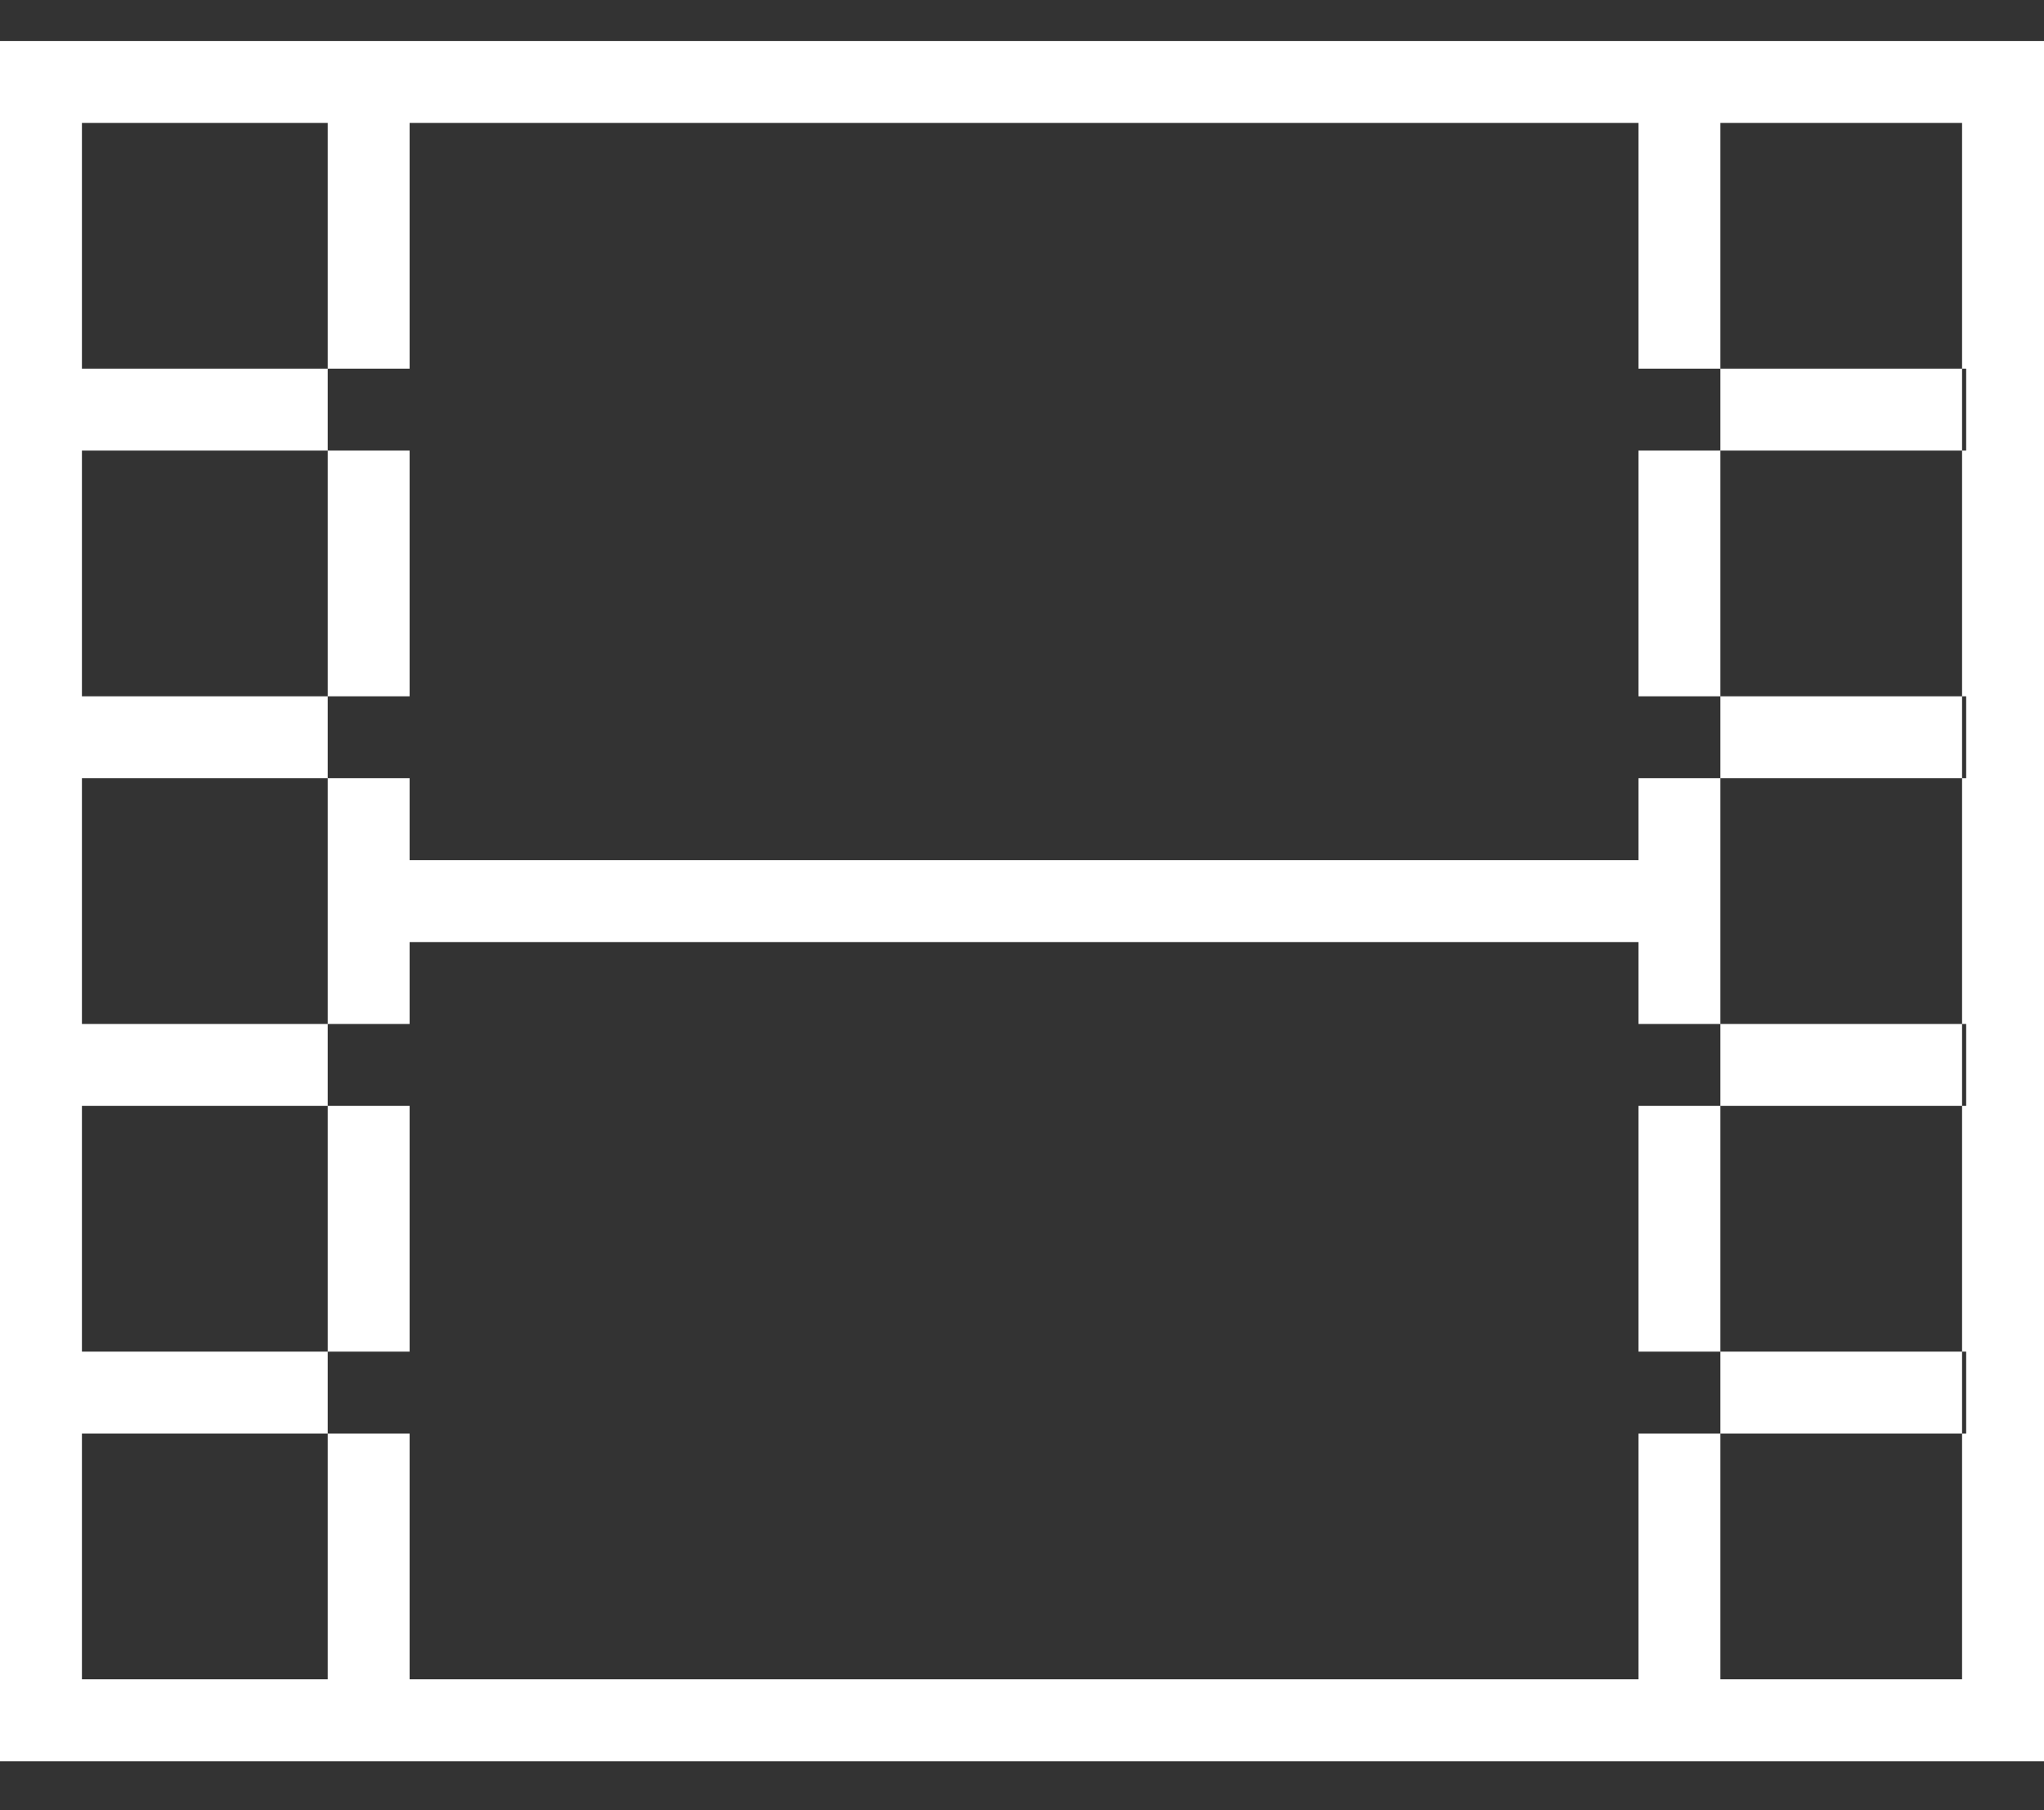 <?xml version="1.0" encoding="utf-8"?>
<!-- Generator: Adobe Illustrator 24.0.2, SVG Export Plug-In . SVG Version: 6.00 Build 0)  -->
<svg version="1.1" id="Layer_1" xmlns="http://www.w3.org/2000/svg" xmlns:xlink="http://www.w3.org/1999/xlink" x="0px" y="0px"
	 viewBox="0 0 49.9 44.2" style="enable-background:new 0 0 49.9 44.2;" xml:space="preserve">
<rect x="0" y="0" width="49.9" height="44.2" fill="#333333" stroke="none"/>
<style type="text/css">
	.st0{fill-rule:evenodd;clip-rule:evenodd;fill:#FFFFFF;}
</style>
<path class="st0" d="M47.9,3v38H2V3H47.9 M49.9,1H0v42h50V1L49.9,1z M10,11H2V9h8V11z M10,19H2v-2h8V19z M10,27H2v-2h8V27z M40,23
	H10v-2h30V23z M10,41H8V3h2V41L10,41z M42,41h-2V3h2V41L42,41z M10,35H2v-2h8V35z M48,11h-8V9h8V11L48,11z M48,19h-8v-2h8V19z
	 M48,27h-8v-2h8V27z M48,35h-8v-2h8V35z"/>
</svg>
